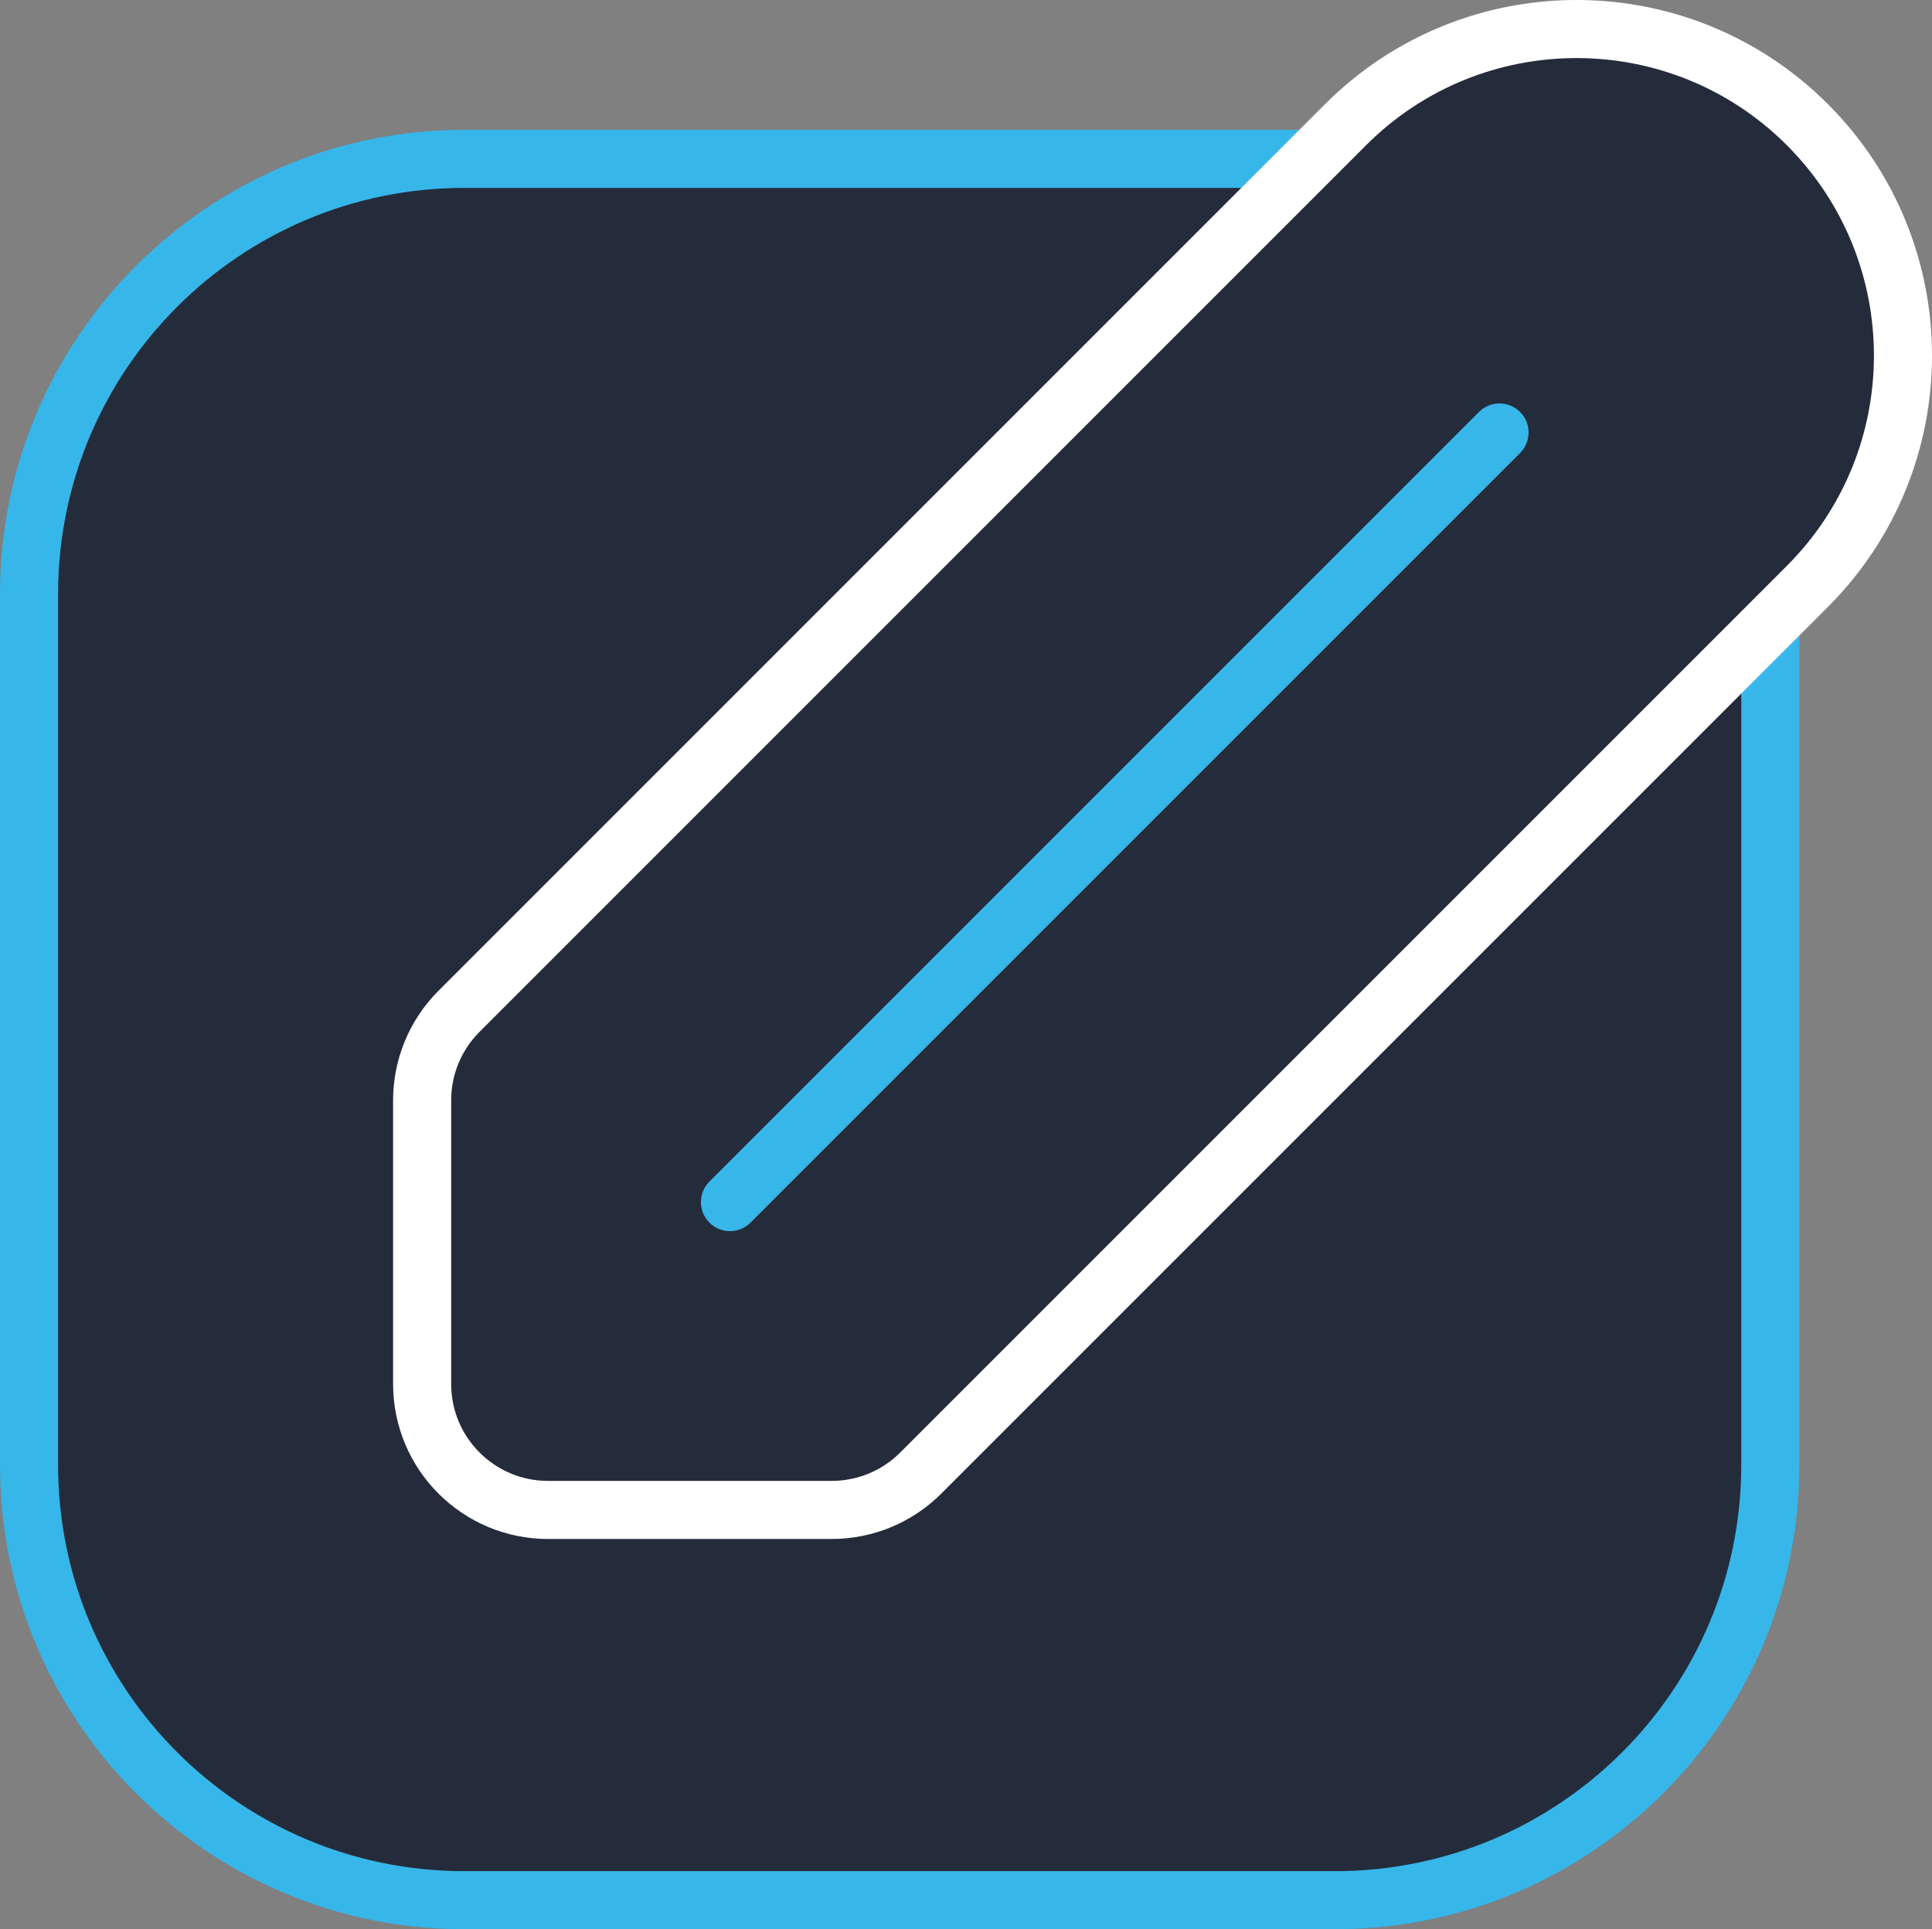 <svg xmlns="http://www.w3.org/2000/svg" x="0px" y="0px" viewBox="15.368 15.392 33.264 33.215" enable-background="new 0 0 64 64">
<rect x="15.368" y="15.392" width="33.264" height="33.215" fill="#808080" stroke="none"/>
<g>
	
		<path fill="#242C3BFF" stroke="#37B6E9FF" stroke-width="1" stroke-linecap="round" stroke-linejoin="round" stroke-miterlimit="10" d="   M23.363,18.127h14.99c4.139,0,7.495,3.356,7.495,7.495v14.99c0,4.139-3.356,7.495-7.495,7.495h-14.99   c-4.139,0-7.495-3.356-7.495-7.495v-14.99C15.868,21.483,19.223,18.127,23.363,18.127z"/>
</g>
<g>
	<g>
	</g>
	
		<path fill="#242C3BFF" stroke="#FFFFFFFF" stroke-width="1" stroke-linecap="round" stroke-linejoin="round" stroke-miterlimit="10" d="   M46.486,17.538L46.486,17.538c-2.195-2.195-5.755-2.195-7.95,0L23.271,32.803c-0.407,0.407-0.635,0.958-0.635,1.533v4.884   c0,1.197,0.971,2.168,2.168,2.168l4.884,0c0.575,0,1.127-0.228,1.533-0.635l15.265-15.265   C48.681,23.293,48.681,19.734,46.486,17.538z"/>
</g>
<g>
	
		<line fill="none" stroke="#37B6E9FF" stroke-width="1" stroke-linecap="round" stroke-linejoin="round" stroke-miterlimit="10" x1="27.936" y1="36.088" x2="41.186" y2="22.838"/>
</g>
</svg>
